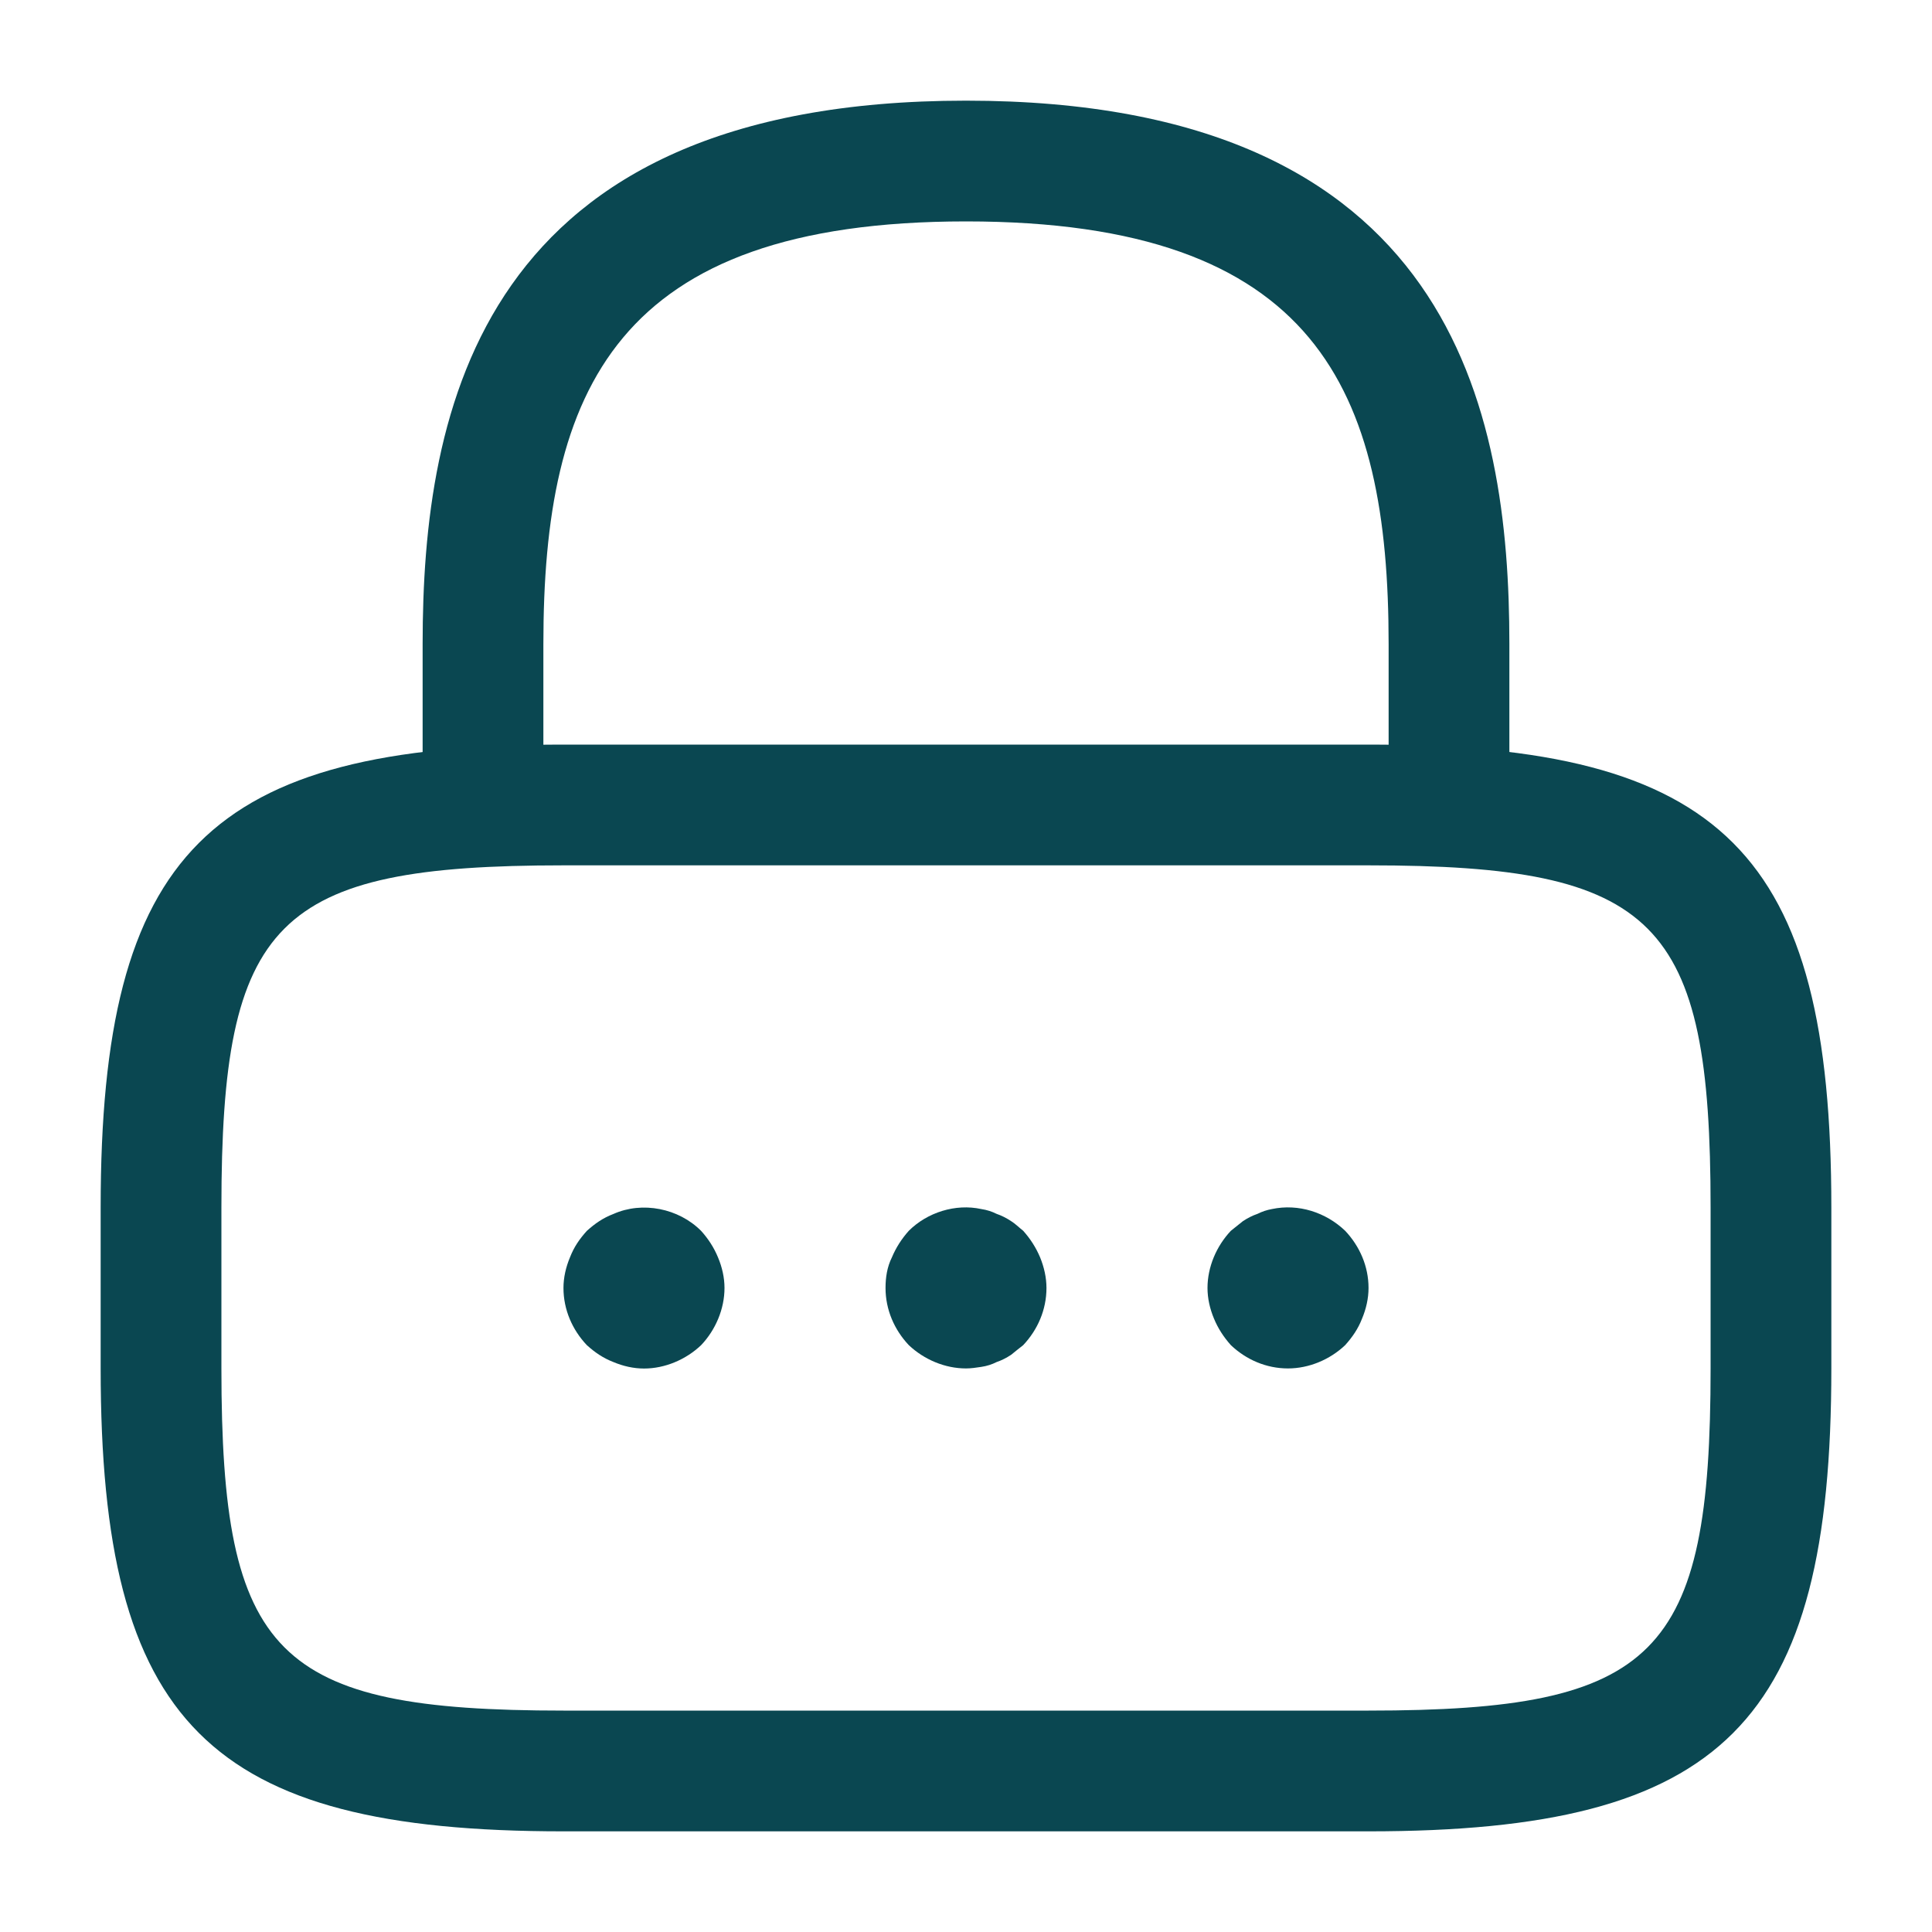 <svg width="20" height="20" viewBox="0 0 20 20" fill="none" xmlns="http://www.w3.org/2000/svg">
<path d="M15 8.959C14.658 8.959 14.375 8.675 14.375 8.334V6.667C14.375 4.042 13.633 2.292 10 2.292C6.367 2.292 5.625 4.042 5.625 6.667V8.334C5.625 8.675 5.342 8.959 5 8.959C4.658 8.959 4.375 8.675 4.375 8.334V6.667C4.375 4.25 4.958 1.042 10 1.042C15.042 1.042 15.625 4.25 15.625 6.667V8.334C15.625 8.675 15.342 8.959 15 8.959Z" fill="#0A4751"/>
<path d="M14.167 18.958H5.833C2.158 18.958 1.042 17.841 1.042 14.166V12.5C1.042 8.825 2.158 7.708 5.833 7.708H14.167C17.842 7.708 18.958 8.825 18.958 12.5V14.166C18.958 17.841 17.842 18.958 14.167 18.958ZM5.833 8.958C2.85 8.958 2.292 9.525 2.292 12.5V14.166C2.292 17.141 2.85 17.708 5.833 17.708H14.167C17.15 17.708 17.708 17.141 17.708 14.166V12.5C17.708 9.525 17.15 8.958 14.167 8.958H5.833Z" fill="#0A4751"/>
<path d="M6.667 14.167C6.558 14.167 6.45 14.142 6.35 14.1C6.242 14.058 6.158 14 6.075 13.925C5.925 13.767 5.833 13.558 5.833 13.333C5.833 13.225 5.858 13.117 5.9 13.017C5.942 12.908 6 12.825 6.075 12.742C6.158 12.667 6.242 12.608 6.35 12.567C6.65 12.433 7.025 12.508 7.258 12.742C7.333 12.825 7.392 12.917 7.433 13.017C7.475 13.117 7.5 13.225 7.5 13.333C7.5 13.55 7.408 13.767 7.258 13.925C7.1 14.075 6.883 14.167 6.667 14.167Z" fill="#0A4751"/>
<path d="M10 14.166C9.783 14.166 9.567 14.075 9.408 13.925C9.258 13.766 9.167 13.558 9.167 13.333C9.167 13.225 9.183 13.116 9.233 13.016C9.275 12.916 9.333 12.825 9.408 12.741C9.6 12.55 9.892 12.458 10.158 12.516C10.217 12.525 10.267 12.541 10.317 12.566C10.367 12.583 10.417 12.608 10.467 12.641C10.508 12.666 10.55 12.708 10.592 12.741C10.667 12.825 10.725 12.916 10.767 13.016C10.808 13.116 10.833 13.225 10.833 13.333C10.833 13.558 10.742 13.766 10.592 13.925C10.55 13.958 10.508 13.991 10.467 14.025C10.417 14.058 10.367 14.083 10.317 14.1C10.267 14.125 10.217 14.141 10.158 14.15C10.108 14.158 10.05 14.166 10 14.166Z" fill="#0A4751"/>
<path d="M13.333 14.166C13.108 14.166 12.9 14.075 12.742 13.925C12.667 13.841 12.608 13.75 12.567 13.65C12.525 13.55 12.5 13.441 12.5 13.333C12.5 13.116 12.592 12.9 12.742 12.741C12.783 12.708 12.825 12.675 12.867 12.641C12.917 12.608 12.967 12.583 13.017 12.566C13.067 12.541 13.117 12.525 13.167 12.516C13.442 12.458 13.725 12.55 13.925 12.741C14.075 12.9 14.167 13.108 14.167 13.333C14.167 13.441 14.142 13.55 14.1 13.65C14.058 13.758 14 13.841 13.925 13.925C13.767 14.075 13.55 14.166 13.333 14.166Z" fill="#0A4751"/>
</svg>
